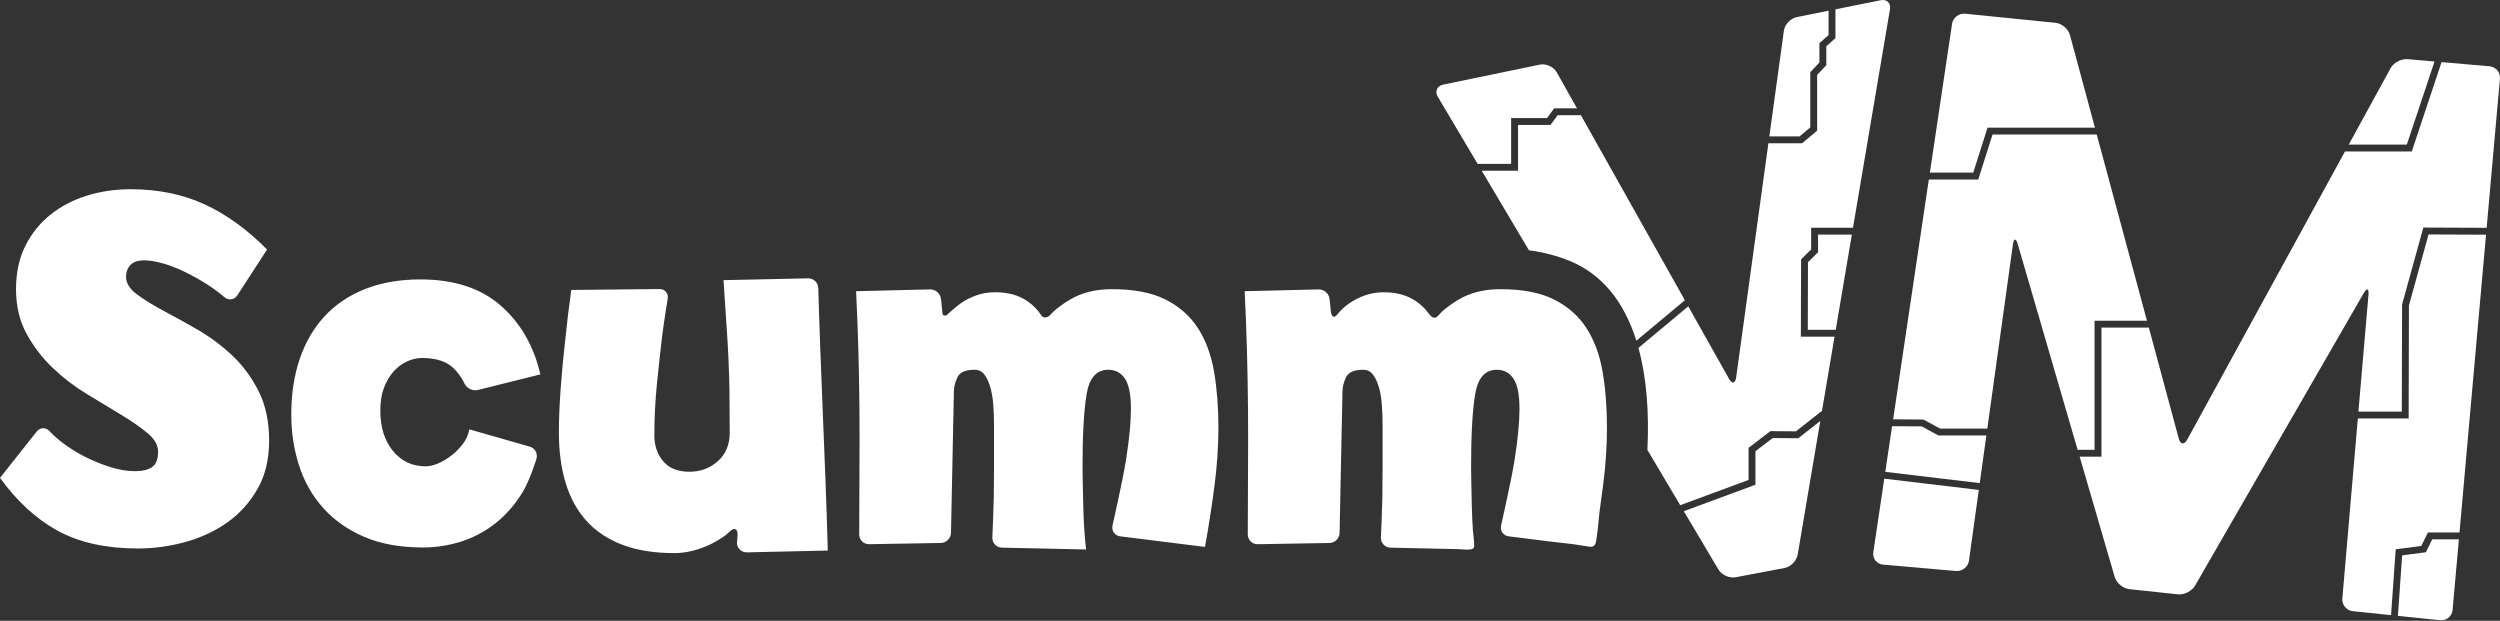 <?xml version="1.0" encoding="UTF-8" standalone="no"?><!DOCTYPE svg PUBLIC "-//W3C//DTD SVG 1.1//EN" "http://www.w3.org/Graphics/SVG/1.1/DTD/svg11.dtd"><svg width="100%" height="100%" viewBox="0 0 600 149" version="1.1" xmlns="http://www.w3.org/2000/svg" xmlns:xlink="http://www.w3.org/1999/xlink" xml:space="preserve" xmlns:serif="http://www.serif.com/" style="fill-rule:evenodd;clip-rule:evenodd;stroke-linejoin:round;stroke-miterlimit:2;"><rect x="0" y="0" width="600" height="149" fill="#333333" stroke="none"/><g id="scummvm"><path id="path50" d="M431.446,133.097c-0.25,1.493 -1.675,2.946 -3.162,3.226l-11.748,2.219c-1.486,0.282 -3.34,-0.554 -4.114,-1.855l-8.307,-13.999l16.658,-6.151l0.539,-0.198l-0,-8.045l4.137,-3.165l5.847,0.047l0.291,0.002l0.228,-0.179l5.058,-3.973l-5.427,32.071Zm-38.215,-49.604l11.954,-9.973l9.772,17.383c0.742,1.319 1.519,1.172 1.724,-0.328l7.733,-56.186l8.087,0l0.231,-0.194l3.091,-2.592l0.296,-0.246l0,-13.37l1.973,-2.106l0.224,-0.238l-0,-4.541l1.915,-1.698l0.277,-0.245l0,-6.92l10.848,-2.185c1.482,-0.3 2.492,0.677 2.238,2.169l-8.873,52.425l-10.041,-0l0,5.212l-2.17,2.124l-0.247,0.243l-0.002,0.346l-0.053,17.406l-0.003,0.829l8.085,0l-3.014,17.797l-6.257,4.915l-5.844,-0.047l-0.283,-0.002l-4.911,3.761l-0.324,0.247l0,7.708l-16.404,6.057l-7.875,-13.267c0.441,-8.96 -0.183,-17.337 -2.147,-24.484Zm-26.283,-23.425l-11.332,-19.089l7.886,-0.001l0.828,0l-0,-10.991l7.796,-0l0.249,-0.339l1.456,-1.993l5.584,-0l24.953,44.4l-11.644,9.714c-2.858,-9.086 -8.048,-15.976 -16.184,-19.226c-3.061,-1.223 -6.306,-2.044 -9.592,-2.475Zm66.966,2.854l2.172,-2.126l0.249,-0.243l-0,-4.254l8.109,0l-3.869,22.855l-6.705,-0l0.044,-16.232Zm-87.539,-42.618l23.201,-4.795c1.478,-0.306 3.3,0.524 4.044,1.842l4.863,8.654l-5.492,0l-0.249,0.339l-1.46,1.994l-8.611,-0l-0,10.991l-8.037,0l-9.557,-16.1c-0.768,-1.304 -0.188,-2.621 1.298,-2.925Zm81.76,-12.922c0.205,-1.5 1.589,-2.971 3.07,-3.271l7.652,-1.542l-0,5.845l-1.919,1.697l-0.279,0.246l-0,4.632l-1.97,2.105l-0.224,0.239l0,13.25l-2.566,2.151l-7.257,0l3.493,-25.352Z" style="fill:#fff;fill-rule:nonzero;"/><path id="SVGID_1_" d="M62.05,93.842c1.692,3.342 2.541,7.32 2.541,11.938c0,4.455 -0.931,8.311 -2.79,11.568c-1.859,3.256 -4.277,5.933 -7.252,8.039c-2.975,2.104 -6.344,3.668 -10.104,4.703c-3.762,1.029 -7.544,1.545 -11.343,1.545c-7.606,-0 -13.99,-1.404 -19.156,-4.204c-5.165,-2.8 -9.814,-7.05 -13.946,-12.741l8.808,-11.119c0.815,-1.027 2.2,-1.067 3.073,-0.093c-0,-0 1.013,1.131 2.748,2.49c1.736,1.363 3.614,2.557 5.641,3.587c2.022,1.033 4.09,1.878 6.198,2.537c2.109,0.66 4.07,0.991 5.888,0.991c1.817,-0 3.205,-0.332 4.153,-0.991c0.95,-0.658 1.428,-1.895 1.428,-3.71c-0,-1.567 -0.85,-3.051 -2.542,-4.455c-1.696,-1.399 -3.803,-2.863 -6.323,-4.389c-2.523,-1.524 -5.25,-3.174 -8.183,-4.949c-2.933,-1.772 -5.66,-3.854 -8.181,-6.248c-2.522,-2.389 -4.63,-5.134 -6.323,-8.225c-1.694,-3.094 -2.541,-6.659 -2.541,-10.702c-0,-3.958 0.744,-7.422 2.23,-10.39c1.487,-2.97 3.492,-5.463 6.014,-7.485c2.519,-2.019 5.433,-3.545 8.74,-4.578c3.304,-1.03 6.817,-1.545 10.537,-1.545c6.611,-0 12.541,1.217 17.791,3.648c5.249,2.434 10.228,6.042 14.94,10.823l-7.132,10.987c-0.714,1.1 -2.112,1.299 -3.105,0.438c0,0 -1.792,-1.549 -3.774,-2.83c-1.981,-1.276 -3.925,-2.368 -5.825,-3.277c-1.903,-0.907 -3.681,-1.587 -5.333,-2.042c-1.655,-0.452 -3.098,-0.68 -4.339,-0.68c-1.488,-0 -2.583,0.372 -3.285,1.113c-0.705,0.743 -1.054,1.691 -1.054,2.845c-0,1.483 0.845,2.866 2.541,4.145c1.692,1.278 3.822,2.597 6.385,3.958c2.562,1.363 5.309,2.886 8.246,4.576c2.932,1.693 5.681,3.734 8.245,6.122c2.559,2.397 4.687,5.262 6.384,8.6Zm32.497,-4.786c0.945,-1.027 2.016,-1.807 3.211,-2.341c1.192,-0.531 2.365,-0.8 3.521,-0.8c3.458,0 6.03,0.863 7.718,2.589c1.688,1.725 2.452,3.487 2.452,3.487c0.521,1.2 1.983,1.922 3.252,1.607l14.984,-3.74c-1.566,-6.817 -4.736,-12.325 -9.511,-16.513c-4.776,-4.19 -11.199,-6.284 -19.267,-6.284c-4.94,-0 -9.345,0.758 -13.217,2.279c-3.871,1.522 -7.121,3.697 -9.755,6.533c-2.637,2.835 -4.633,6.245 -5.991,10.228c-1.359,3.988 -2.038,8.442 -2.038,13.371c-0,4.274 0.617,8.34 1.852,12.204c1.234,3.863 3.149,7.249 5.744,10.166c2.592,2.919 5.865,5.239 9.819,6.964c3.951,1.724 8.685,2.586 14.202,2.586c3.129,0 6.175,-0.477 9.14,-1.417c2.965,-0.945 5.682,-2.384 8.152,-4.313c2.472,-1.931 4.632,-4.374 6.484,-7.336c1.852,-2.957 3.446,-8.2 3.446,-8.2c0.381,-1.25 -0.338,-2.568 -1.593,-2.931l-14.512,-4.153c-0.248,1.317 -0.784,2.506 -1.606,3.575c-0.825,1.068 -1.75,1.992 -2.779,2.771c-1.03,0.785 -2.081,1.401 -3.151,1.853c-1.07,0.451 -2.058,0.675 -2.963,0.675c-3.211,-0 -5.827,-1.232 -7.843,-3.697c-2.019,-2.466 -3.026,-5.708 -3.026,-9.739c0,-2.132 0.309,-3.98 0.928,-5.546c0.617,-1.554 1.398,-2.849 2.347,-3.878Zm102.94,10.443c-0.206,-5.112 -0.413,-10.32 -0.619,-15.635c-0.206,-5.316 -0.486,-14.734 -0.486,-14.734c-0.038,-1.31 -1.144,-2.361 -2.454,-2.331l-20.286,0.44c0.25,3.957 0.476,7.377 0.682,10.261c0.206,2.885 0.373,5.646 0.496,8.281c0.123,2.635 0.206,5.356 0.25,8.156c0.038,2.803 0.062,6.1 0.062,9.889c0,2.885 -0.95,5.17 -2.848,6.859c-1.9,1.69 -4.169,2.533 -6.815,2.533c-2.805,0 -4.913,-0.845 -6.316,-2.533c-1.406,-1.689 -2.106,-3.728 -2.106,-6.118c0,-4.275 0.197,-8.287 0.618,-12.48c0.413,-4.117 0.824,-7.908 1.24,-11.373c0.496,-3.954 1.341,-9.019 1.341,-9.019c0.214,-1.293 -0.68,-2.341 -1.992,-2.326l-21.151,0.221c-0.579,4.122 -1.073,8.241 -1.487,12.362c-0.413,3.542 -0.762,7.291 -1.052,11.247c-0.291,3.954 -0.432,7.497 -0.432,10.628c-0,4.448 0.536,8.459 1.611,12.025c1.071,3.568 2.727,6.601 4.955,9.097c2.228,2.497 5.098,4.419 8.609,5.771c3.509,1.348 7.7,2.025 12.571,2.025c1.404,-0 2.848,-0.186 4.336,-0.556c1.485,-0.372 2.91,-0.887 4.274,-1.548c1.361,-0.659 2.618,-1.419 3.777,-2.284c0.52,-0.389 1.432,-1.62 2.179,-1.361c0.97,0.34 0.422,2.515 0.422,3.239c0,1.311 1.072,2.359 2.385,2.331l19.416,-0.435c-0.165,-6.058 -0.351,-11.732 -0.558,-17.027c-0.211,-5.296 -0.418,-10.496 -0.622,-15.605Zm89.981,-20.795c-1.893,-2.914 -4.488,-5.194 -7.78,-6.839c-3.294,-1.642 -7.575,-2.465 -12.844,-2.465c-3.954,0 -7.349,0.863 -10.192,2.589c-0.756,0.46 -1.497,0.947 -2.209,1.476c-0.639,0.475 -1.258,0.98 -1.836,1.526c-0.431,0.407 -0.805,1.03 -1.43,1.14c-0.16,0.026 -0.327,0.068 -0.495,0.052c-0.57,-0.054 -0.728,-0.438 -1.023,-0.863c-0.822,-1.194 -1.889,-2.198 -3.073,-3.024c-2.061,-1.435 -4.654,-2.156 -7.781,-2.156c-1.566,-0 -3.048,0.246 -4.448,0.739c-1.402,0.492 -2.655,1.129 -3.766,1.91c-0.939,0.659 -1.75,1.455 -2.646,2.164c-0.441,0.346 -0.616,0.825 -1.234,0.787c-0.639,-0.042 -0.548,-0.855 -0.592,-1.292c-0.054,-0.517 -0.109,-1.033 -0.162,-1.55c-0.04,-0.378 -0.081,-0.757 -0.119,-1.134c-0.134,-1.299 -1.314,-2.339 -2.622,-2.307l-17.756,0.435c0.247,5.012 0.432,9.817 0.556,14.42c0.124,4.602 0.205,9.262 0.248,13.985c0.04,4.725 0.04,9.716 -0,14.975c-0.043,5.257 -0.058,14.998 -0.058,14.998c-0.002,1.307 1.065,2.36 2.373,2.34l17.231,-0.294c1.306,-0.023 2.398,-1.113 2.425,-2.416l0.694,-33.854c0,-1.151 0.288,-2.32 0.863,-3.513c0.575,-1.193 1.932,-1.789 4.075,-1.789c0.989,-0 1.771,0.368 2.348,1.111c0.572,0.74 1.048,1.726 1.421,2.957c0.371,1.232 0.615,2.649 0.739,4.251c0.124,1.6 0.186,3.266 0.186,4.991l-0,10.476c-0,2.708 -0.022,5.071 -0.062,7.082c-0.043,2.019 -0.105,3.905 -0.186,5.671c-0.083,1.767 -0.156,3.726 -0.156,3.726c-0.049,1.305 0.978,2.398 2.287,2.43l20.225,0.438c-0.165,-1.232 -0.308,-2.751 -0.43,-4.561c-0.124,-1.805 -0.209,-3.655 -0.25,-5.545c-0.041,-1.888 -0.081,-3.697 -0.123,-5.422c-0.043,-1.726 -0.063,-3.121 -0.063,-4.192c0,-7.885 0.331,-13.757 0.991,-17.621c0.659,-3.861 2.386,-5.793 5.187,-5.793c1.728,-0 3.067,0.72 4.014,2.158c0.944,1.438 1.422,3.841 1.422,7.209c-0,3.205 -0.392,7.293 -1.174,12.262c-0.784,4.972 -3.241,15.737 -3.241,15.737c-0.29,1.274 0.535,2.447 1.833,2.613l20.367,2.542c0.905,-5.094 1.667,-10.022 2.286,-14.791c0.617,-4.762 0.927,-9.408 0.927,-13.928c-0,-4.845 -0.351,-9.302 -1.051,-13.37c-0.704,-4.062 -2.002,-7.555 -3.896,-10.471Zm97.142,10.476c-0.702,-4.067 -1.996,-7.56 -3.886,-10.476c-1.895,-2.914 -4.49,-5.194 -7.785,-6.839c-3.295,-1.642 -7.572,-2.465 -12.843,-2.465c-3.951,0 -7.347,0.863 -10.191,2.589c-0.726,0.441 -1.434,0.909 -2.122,1.412c-0.647,0.473 -1.268,0.977 -1.851,1.523c-0.482,0.451 -1.106,1.533 -1.871,1.312c-0.545,-0.159 -1.023,-0.765 -1.34,-1.205c-0.784,-1.074 -1.794,-1.978 -2.88,-2.734c-2.06,-1.434 -4.654,-2.157 -7.78,-2.157c-1.569,-0 -3.049,0.247 -4.448,0.74c-1.399,0.493 -2.656,1.13 -3.765,1.91c-1.112,0.781 -2.02,1.603 -2.717,2.464c-0.113,0.139 -0.223,0.275 -0.345,0.403c-0.177,0.183 -0.454,0.432 -0.732,0.364c-0.315,-0.073 -0.501,-0.543 -0.57,-0.82c-0.126,-0.486 -0.138,-1 -0.187,-1.499c-0.068,-0.646 -0.132,-1.293 -0.202,-1.938c-0.137,-1.301 -1.317,-2.34 -2.621,-2.307l-17.755,0.435c0.246,5.012 0.432,9.818 0.555,14.42c0.125,4.602 0.206,9.263 0.249,13.986c0.041,4.725 0.041,9.716 0,14.975c-0.042,5.257 -0.06,14.998 -0.06,14.998c-0.002,1.307 1.066,2.36 2.376,2.34l17.233,-0.293c1.306,-0.023 2.396,-1.108 2.425,-2.416l0.692,-33.854c0,-1.151 0.29,-2.32 0.865,-3.513c0.575,-1.191 1.934,-1.788 4.075,-1.788c0.989,-0 1.771,0.369 2.345,1.11c0.573,0.74 1.051,1.726 1.422,2.957c0.371,1.232 0.614,2.649 0.741,4.252c0.124,1.603 0.186,3.266 0.186,4.989l-0,10.476c-0,2.708 -0.022,5.071 -0.062,7.084c-0.043,2.017 -0.105,3.903 -0.186,5.669c-0.083,1.768 -0.159,3.726 -0.159,3.726c-0.049,1.305 0.977,2.398 2.291,2.43l0.036,0c0.654,0.013 1.305,0.027 1.962,0.043c1.41,0.028 2.821,0.062 4.233,0.092c1.726,0.034 3.451,0.073 5.179,0.113c1.63,0.034 3.259,0.069 4.887,0.107c0.999,0.023 2.17,0.239 3.153,0.013c0.829,-0.192 0.646,-0.848 0.622,-1.511c-0.028,-1.001 -0.211,-1.978 -0.284,-2.976c-0.119,-1.806 -0.205,-3.657 -0.25,-5.546c-0.04,-1.888 -0.08,-3.699 -0.121,-5.422c-0.042,-1.726 -0.064,-3.121 -0.064,-4.192c-0,-7.885 0.328,-13.759 0.988,-17.621c0.66,-3.862 2.388,-5.795 5.188,-5.795c1.73,-0 3.068,0.722 4.016,2.158c0.944,1.437 1.423,3.841 1.423,7.208c0,3.205 -0.389,7.294 -1.175,12.262c-0.782,4.976 -3.239,15.738 -3.239,15.738c-0.292,1.274 0.53,2.45 1.833,2.613c0.556,0.069 1.11,0.139 1.659,0.208c2.787,0.349 5.567,0.693 8.351,1.041c1.765,0.222 3.536,0.407 5.304,0.614c1.073,0.124 2.134,0.363 3.205,0.484c0.662,0.072 1.501,0.409 2.036,-0.181c0.507,-0.568 0.478,-1.603 0.594,-2.301c0.181,-1.055 0.288,-2.115 0.376,-3.181c0.132,-1.63 0.341,-3.227 0.57,-4.846c0.196,-1.361 0.375,-2.722 0.552,-4.086c0.615,-4.763 0.927,-9.406 0.927,-13.927c-0.006,-4.846 -0.358,-9.303 -1.058,-13.369Z" style="fill:#fff;fill-rule:nonzero;"/><path id="path27" d="M585.636,148.852l-10.139,-1.048l1.023,-14.514l5.25,-0.69l0.436,-0.059l0.197,-0.393l1.336,-2.704l6.393,0l-1.511,16.952c-0.137,1.505 -1.479,2.609 -2.985,2.456Zm4.642,-21.061l-7.572,-0l-0.228,0.458l-1.366,2.771l-5.478,0.722l-0.665,0.088l-0.051,0.673l-1.063,15.127l-9.193,-0.95c-1.505,-0.158 -2.631,-1.519 -2.501,-3.026l3.717,-43.215l12.197,-0l0.002,-0.825l0.07,-26.322l4.705,-17.022l13.794,0.055l-6.368,71.466Zm6.52,-73.117l-14.568,-0.059l-0.626,-0.002l-0.165,0.607l-4.909,17.74l-0.029,0.107l-0,0.112l-0.072,25.611l-10.407,-0l2.418,-28.087c0.128,-1.509 -0.387,-1.67 -1.14,-0.359l-40.481,70.204c-0.754,1.312 -2.608,2.252 -4.112,2.092l-11.673,-1.242c-1.506,-0.159 -3.084,-1.479 -3.506,-2.932l-8.409,-28.868l5.235,-0l-0,-30.968l11.372,0l7.177,26.618c0.394,1.459 1.312,1.57 2.039,0.244l37.859,-69.14l16.026,0l0.192,-0.565l6.958,-20.876l11.515,1.002c1.509,0.131 2.631,1.472 2.497,2.981l-3.191,35.78Zm-127.362,82.365l-17.503,-1.528c-1.509,-0.132 -2.561,-1.465 -2.338,-2.962l2.631,-17.666l22.685,2.7l-2.358,16.973c-0.204,1.494 -1.608,2.613 -3.117,2.483Zm-8.232,-34.707l3.814,2.075l0.185,0.1l11.527,0l-1.591,11.438l-22.67,-2.697l1.634,-10.961l7.101,0.045Zm23.051,-43.771c-0.426,-1.454 -0.939,-1.414 -1.15,0.083l-6.147,44.213l-11.338,0l-3.811,-2.071l-0.181,-0.102l-0.209,-0.002l-7.067,-0.045l8.568,-57.552l11.858,-0l0.183,-0.576l3.25,-10.223l25.009,0l12.052,44.695l-12.581,-0l0,30.968l-4.061,-0l-14.375,-49.388Zm-12.622,-55.268l21.701,2.184c1.508,0.152 3.066,1.472 3.455,2.935l5.993,22.222l-25.772,-0l-0.183,0.574l-3.249,10.224l-10.407,0l5.32,-35.692c0.221,-1.497 1.636,-2.598 3.142,-2.447Zm102.103,13.083c0.726,-1.328 2.556,-2.308 4.067,-2.177l6.482,0.564l-6.649,19.936l-13.932,-0l10.032,-18.323Z" style="fill:#fff;fill-rule:nonzero;"/></g></svg>